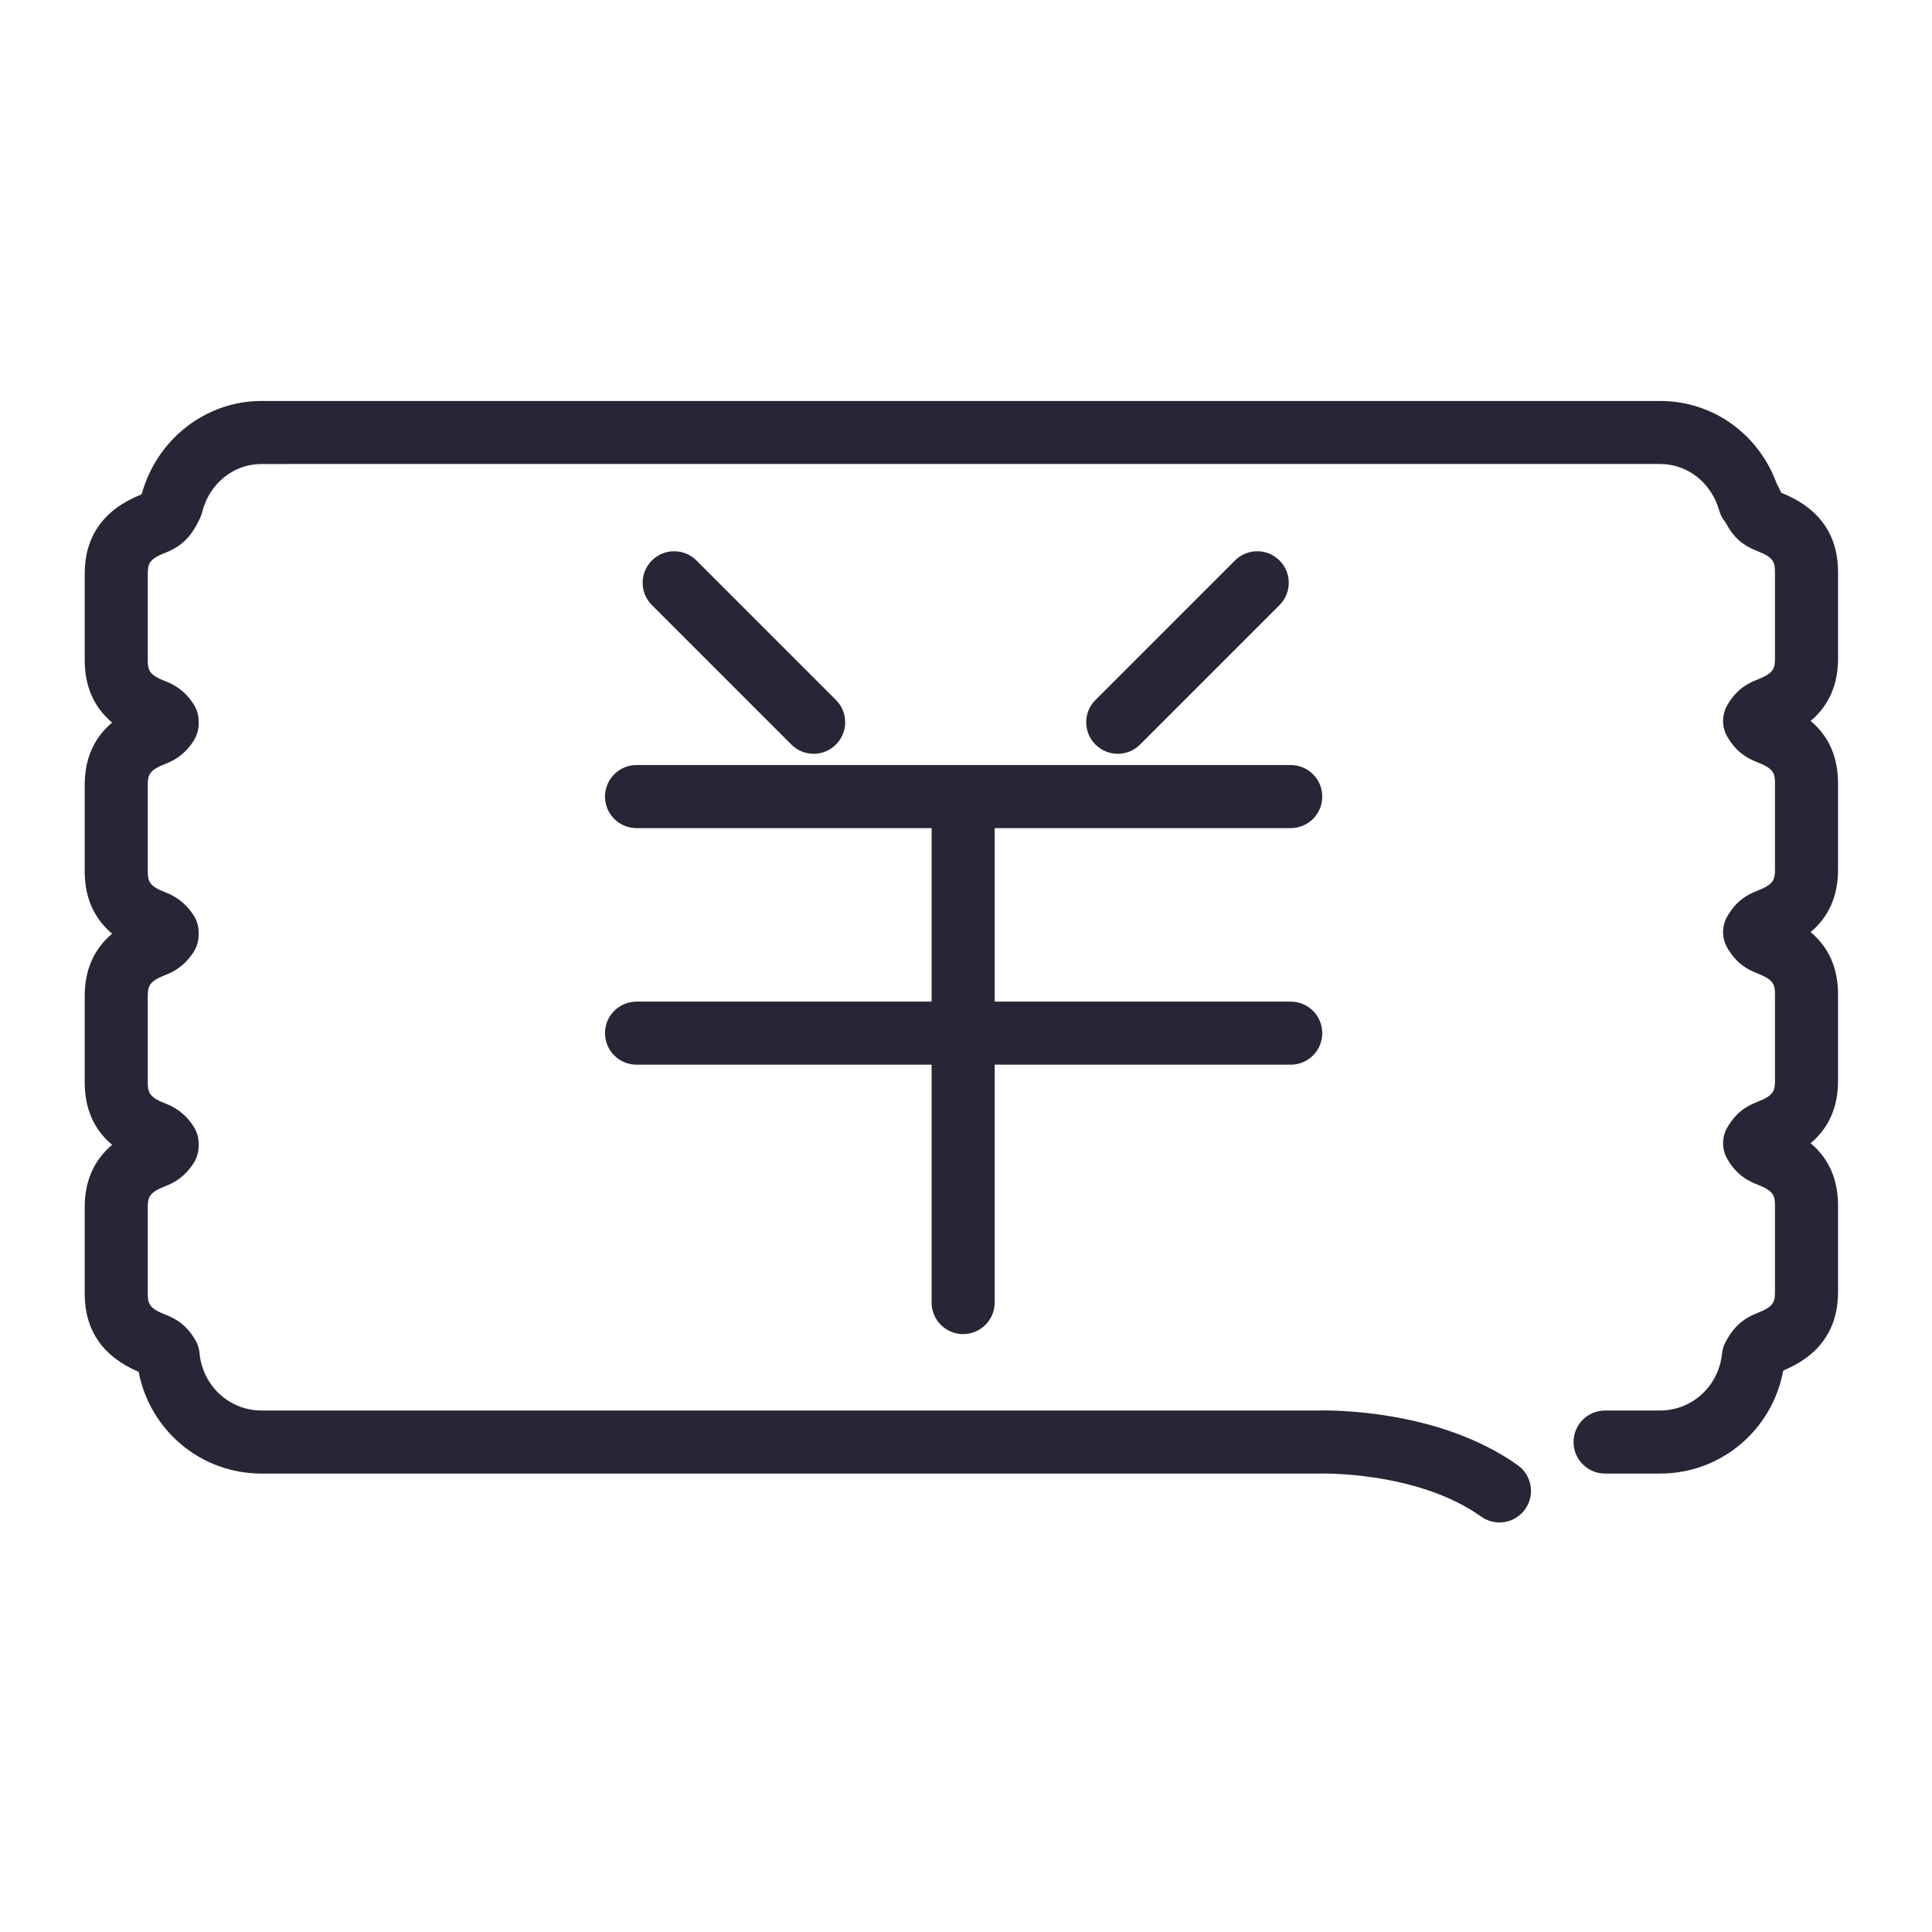 <?xml version="1.0" encoding="utf-8"?>
<!DOCTYPE svg PUBLIC "-//W3C//DTD SVG 1.1//EN" "http://www.w3.org/Graphics/SVG/1.1/DTD/svg11.dtd">
<svg style="width:308px;height:308px;" version="1.1" id="图形" xmlns="http://www.w3.org/2000/svg" xmlns:xlink="http://www.w3.org/1999/xlink" x="0px" y="0px" width="1024px" height="1024px" viewBox="0 0 1024 1024" enable-background="new 0 0 1024 1024" xml:space="preserve">
  <path class="svgpath" data-index="path_0" fill="#272636" d="M431.249 399.524c-4.277 0-8.554-1.632-11.817-4.895l-73.927-73.927c-6.527-6.526-6.527-17.108 0-23.634 6.527-6.527 17.109-6.527 23.634 0l73.927 73.927c6.527 6.526 6.527 17.108 0 23.634C439.803 397.892 435.525 399.524 431.249 399.524z" />
<path class="svgpath" data-index="path_1" fill="#272636" d="M592.433 399.524c-4.277 0-8.553-1.631-11.817-4.895-6.527-6.526-6.527-17.108 0-23.634l73.927-73.927c6.528-6.526 17.109-6.526 23.634 0 6.527 6.527 6.527 17.108 0 23.634l-73.927 73.927C600.988 397.892 596.709 399.524 592.433 399.524z" />
<path class="svgpath" data-index="path_2" fill="#272636" d="M684.116 438.916l-346.737 0c-9.23 0-16.713-7.482-16.713-16.713s7.482-16.713 16.713-16.713l346.737 0c9.23 0 16.712 7.482 16.712 16.713S693.346 438.916 684.116 438.916z" />
<path class="svgpath" data-index="path_3" fill="#272636" d="M684.116 564.3l-346.737 0c-9.23 0-16.713-7.482-16.713-16.712 0-9.23 7.482-16.712 16.713-16.712l346.737 0c9.23 0 16.712 7.482 16.712 16.712C700.828 556.819 693.346 564.3 684.116 564.3z" />
<path class="svgpath" data-index="path_4" fill="#272636" d="M510.493 707.098c-9.23 0-16.713-7.482-16.713-16.712L493.78 423.749c0-9.23 7.482-16.713 16.713-16.713s16.712 7.482 16.712 16.713L527.204 690.387C527.204 699.617 519.723 707.098 510.493 707.098z" />
<path class="svgpath" data-index="path_5" fill="#272636" d="M794.736 806.935c-3.362 0-6.756-1.011-9.7-3.115-33.924-24.231-85.456-22.828-85.969-22.805-0.184 0.006-0.396 0.01-0.579 0.01L138.655 781.025c-32.193 0-59.115-22.744-65.192-53.931-18.956-8.048-28.564-21.98-28.564-41.435l0-45.842c0-13.86 4.872-24.913 14.526-33.035-9.653-8.123-14.526-19.177-14.526-33.032l0-45.841c0-13.859 4.874-24.914 14.526-33.035-9.654-8.123-14.526-19.177-14.526-33.032l0-45.842c0-13.859 4.874-24.913 14.526-33.035-9.654-8.123-14.526-19.177-14.526-33.032l0-45.842c0-19.965 10.114-34.11 30.06-42.051 0.067-0.127 0.14-0.269 0.22-0.429 8.122-28.993 33.984-49.095 63.475-49.095l741.233 0c28.008 0 52.295 17.515 61.916 44.099 0.462 0.734 0.87 1.508 1.217 2.32 0.432 1.007 0.776 1.723 1.03 2.216 20.003 7.933 30.145 22.089 30.145 42.084l0 45.842c0 13.857-4.873 24.91-14.524 33.032 9.652 8.121 14.524 19.176 14.524 33.035l0 45.842c0 13.857-4.873 24.91-14.524 33.032 9.652 8.121 14.524 19.176 14.524 33.035l0 45.842c0 13.857-4.873 24.91-14.525 33.032 9.652 8.121 14.525 19.176 14.525 33.035l0 45.842c0 19.621-9.768 33.621-29.043 41.636-5.831 31.487-32.968 54.584-65.264 54.584l-29.171 0c-9.23 0-16.712-7.482-16.712-16.712s7.482-16.712 16.712-16.712l29.171 0c16.963 0 31.07-12.953 32.811-30.13 0.218-2.143 0.847-4.224 1.854-6.128 4.187-7.915 9.091-12.385 16.923-15.425 8.454-3.288 9.295-5.785 9.295-11.113l0-45.842c0-5.329-0.841-7.826-9.303-11.116-5.396-2.102-11.051-5.185-15.906-13.468-3.058-5.219-3.059-11.681-0.001-16.899 4.858-8.293 10.518-11.375 15.911-13.47 8.458-3.29 9.299-5.787 9.299-11.115l0-45.842c0-5.329-0.841-7.826-9.303-11.116-5.396-2.102-11.051-5.185-15.905-13.467-3.059-5.218-3.06-11.681-0.003-16.899 4.857-8.292 10.517-11.374 15.91-13.471 8.46-3.291 9.301-5.788 9.301-11.116l0-45.842c0-5.329-0.841-7.826-9.303-11.116-5.396-2.102-11.051-5.185-15.906-13.468-3.058-5.218-3.059-11.68-0.001-16.899 4.857-8.291 10.517-11.373 15.909-13.469 8.46-3.29 9.301-5.788 9.301-11.116l0-45.842c0-5.329-0.841-7.826-9.303-11.117-7.918-3.081-12.727-7.291-16.9-15.213-1.526-1.795-2.683-3.925-3.348-6.283-4.168-14.763-16.76-24.682-31.334-24.682L138.655 245.938c-14.976 0-27.644 10.27-31.522 25.556-0.243 0.956-0.569 1.888-0.975 2.785-4.546 10.034-9.741 15.275-18.531 18.693-8.462 3.29-9.303 5.787-9.303 11.116l0 45.842c0 5.328 0.842 7.825 9.305 11.118 4.403 1.71 10.091 4.643 14.968 12.173 1.752 2.706 2.685 5.86 2.685 9.084l0 1.315c0 3.225-0.933 6.381-2.687 9.088-4.874 7.521-10.555 10.455-14.961 12.17-8.468 3.293-9.31 5.791-9.31 11.119l0 45.842c0 5.328 0.842 7.825 9.305 11.118 4.403 1.71 10.091 4.643 14.968 12.173 1.752 2.706 2.685 5.86 2.685 9.084l0 1.315c0 3.225-0.933 6.381-2.687 9.088-4.875 7.523-10.557 10.456-14.963 12.171-8.466 3.292-9.308 5.79-9.308 11.119l0 45.841c0 5.328 0.842 7.825 9.305 11.117 4.405 1.713 10.093 4.646 14.969 12.174 1.752 2.707 2.684 5.861 2.684 9.084l0 1.314c0 3.225-0.934 6.382-2.688 9.089-4.874 7.522-10.555 10.455-14.961 12.17-8.468 3.293-9.31 5.79-9.31 11.119l0 45.842c0 5.328 0.842 7.825 9.305 11.117 5.39 2.097 11.05 5.181 15.914 13.49 1.235 2.109 1.992 4.463 2.22 6.897 1.615 17.352 15.755 30.438 32.892 30.438L698.226 747.603c5.569-0.167 64.127-1.058 106.237 29.021 7.511 5.364 9.251 15.802 3.885 23.312C805.088 804.502 799.949 806.934 794.736 806.935z" />

</svg>
